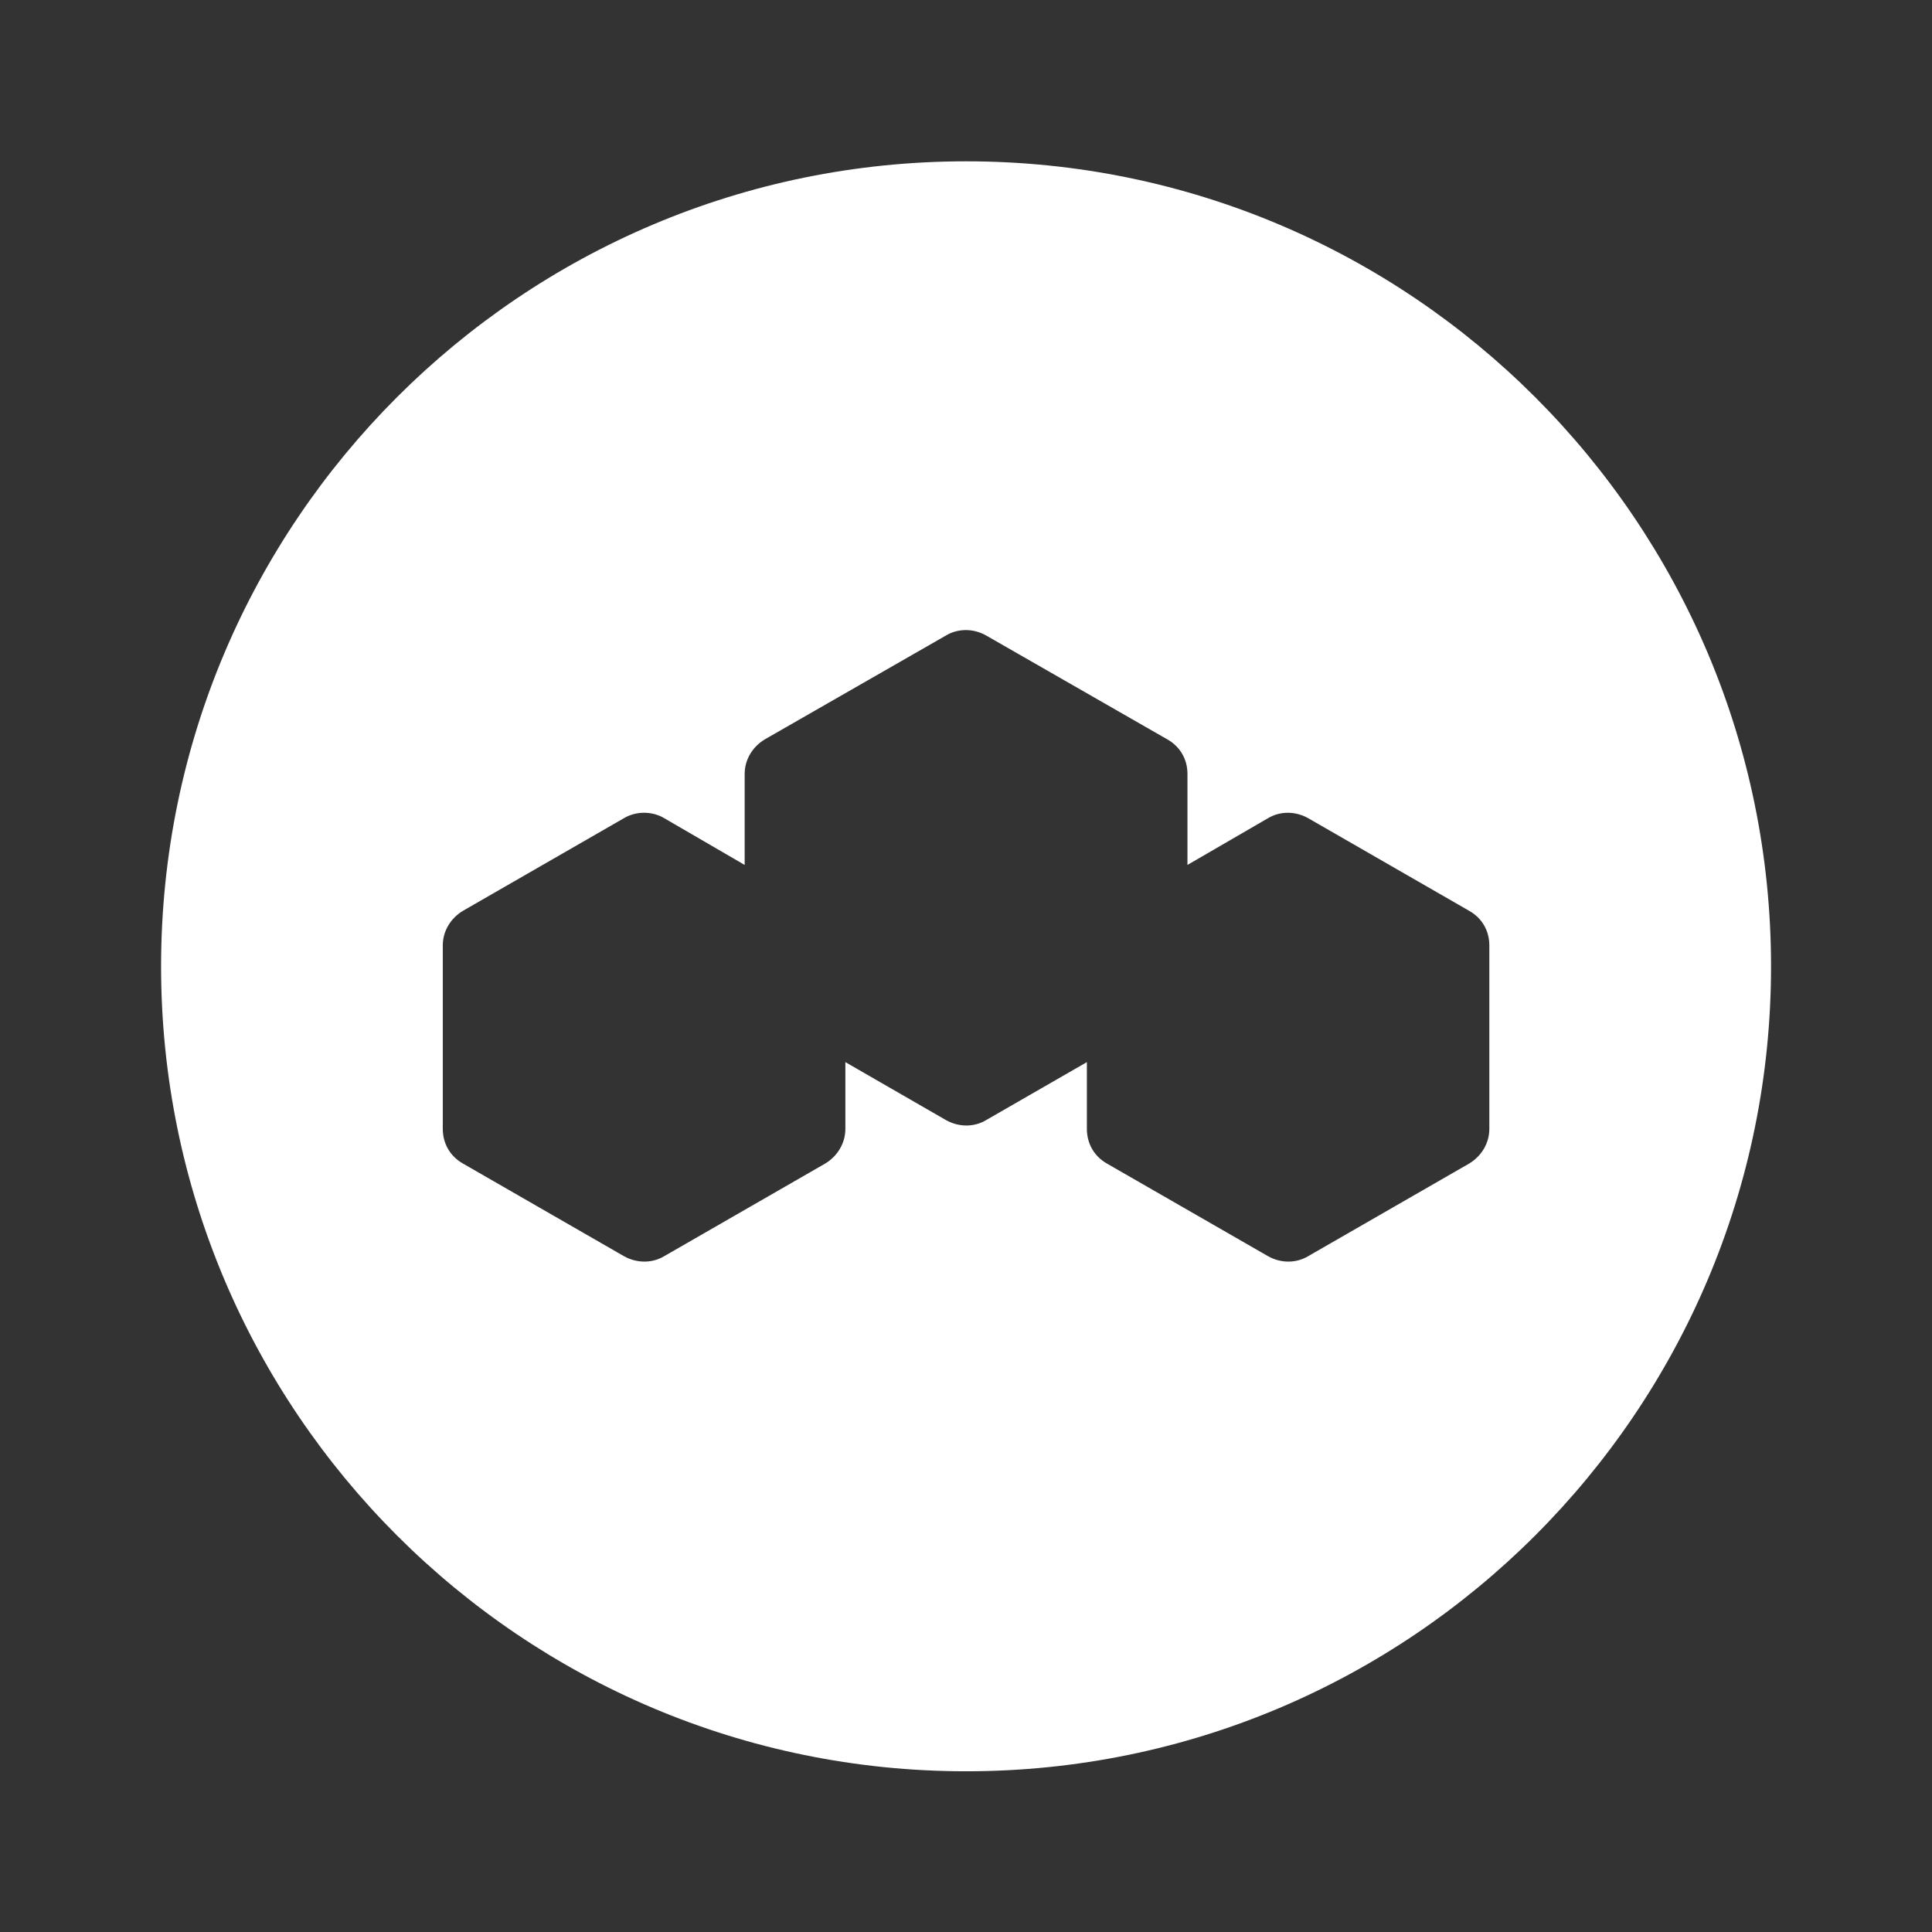 <svg width="16" height="16" viewBox="0 0 16 16" fill="none" xmlns="http://www.w3.org/2000/svg">
<rect x="0" y="0" width="16" height="16" fill="#333333" stroke="none"/>
<path d="M8.001 1.336C4.321 1.336 1.334 4.323 1.334 8.003C1.334 11.683 4.321 14.669 8.001 14.669C11.681 14.669 14.667 11.683 14.667 8.003C14.667 4.323 11.681 1.336 8.001 1.336ZM12.334 9.349C12.334 9.469 12.267 9.576 12.167 9.636L10.834 10.403C10.734 10.463 10.607 10.463 10.501 10.403L9.167 9.636C9.061 9.576 9.001 9.469 9.001 9.349V8.796L8.167 9.276C8.067 9.336 7.941 9.336 7.834 9.276L7.001 8.796V9.349C7.001 9.469 6.934 9.576 6.834 9.636L5.501 10.403C5.401 10.463 5.274 10.463 5.167 10.403L3.834 9.636C3.727 9.576 3.667 9.469 3.667 9.349V7.829C3.667 7.709 3.734 7.603 3.834 7.543L5.167 6.776C5.267 6.716 5.401 6.716 5.501 6.776L6.167 7.163V6.409C6.167 6.289 6.234 6.183 6.334 6.123L7.834 5.263C7.934 5.203 8.061 5.203 8.167 5.263L9.667 6.123C9.774 6.183 9.834 6.289 9.834 6.409V7.163L10.501 6.776C10.601 6.716 10.727 6.716 10.834 6.776L12.167 7.543C12.274 7.603 12.334 7.709 12.334 7.829V9.349Z" fill="white"/>
</svg>
